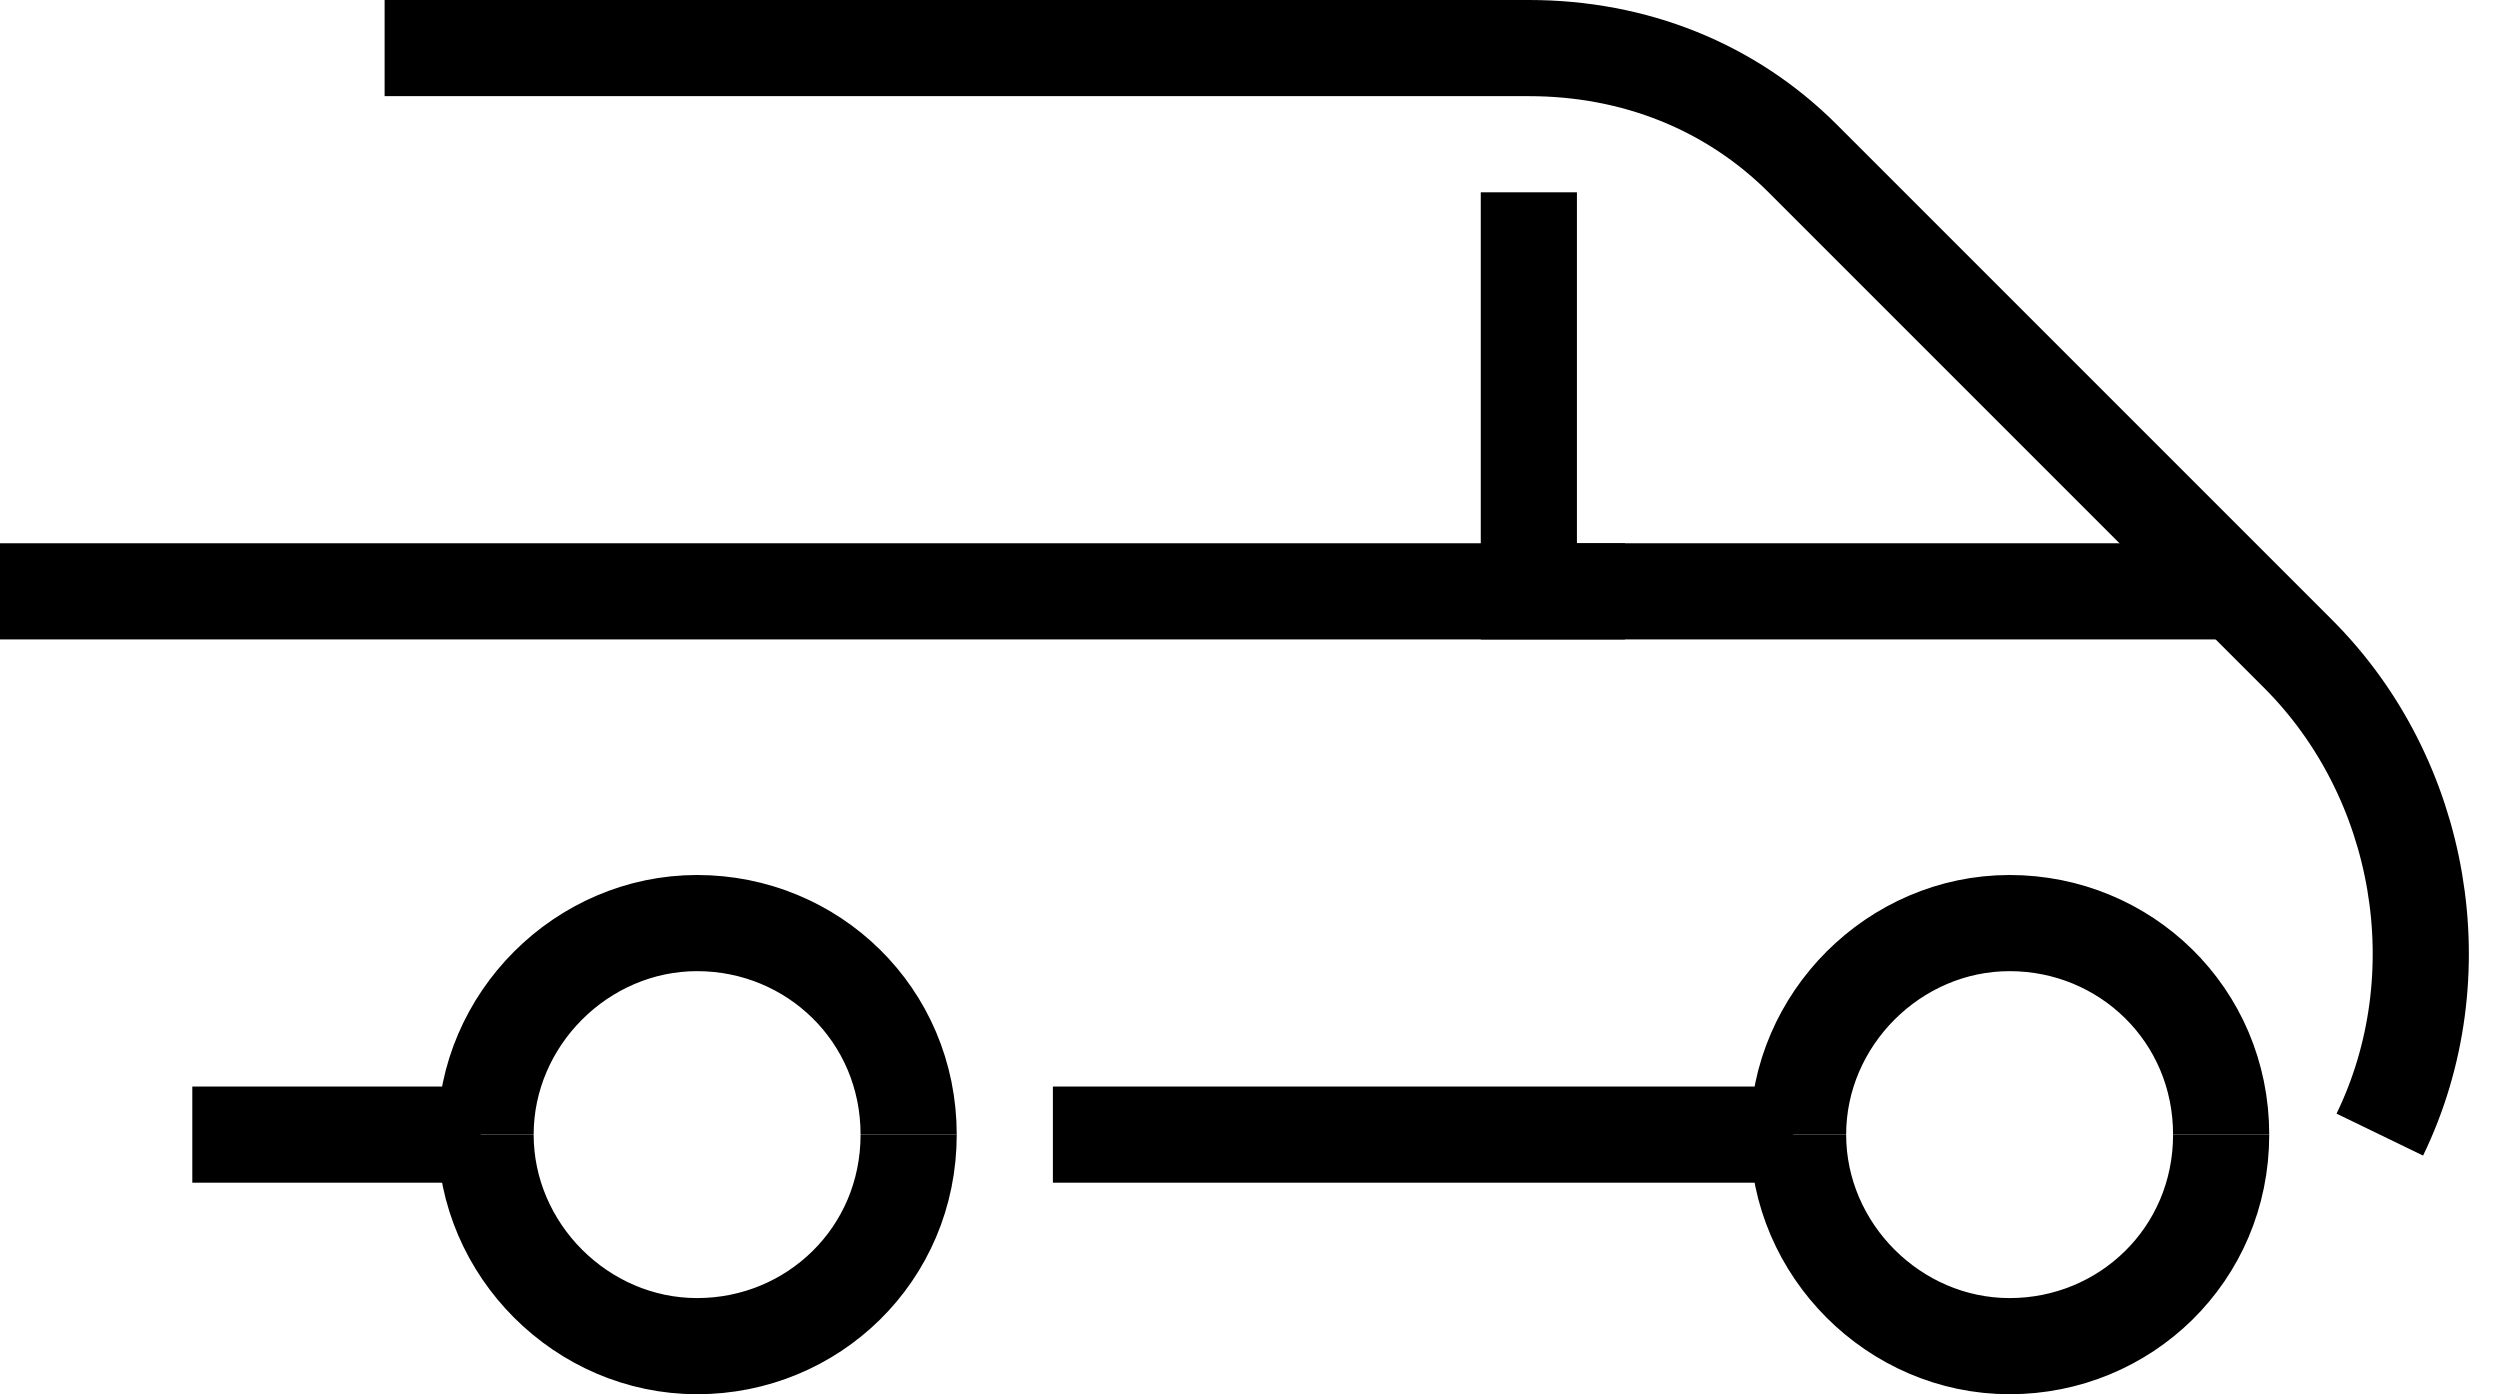 <svg width="52" height="29" viewBox="0 0 52 29" fill="none" xmlns="http://www.w3.org/2000/svg">
<path d="M37.3 23.6H21.9" stroke="black" stroke-width="2" stroke-miterlimit="10"/>
<path d="M8 1H31.8C34 1 36 1.8 37.5 3.3L47.8 13.6C50.4 16.2 51.1 20.3 49.5 23.6" stroke="black" stroke-width="2" stroke-miterlimit="10"/>
<path d="M10 23.6H4" stroke="black" stroke-width="2" stroke-miterlimit="10"/>
<path d="M46.2 23.6C46.2 26.1 44.2 28 41.8 28C39.4 28 37.4 26 37.4 23.6" stroke="black" stroke-width="2" stroke-miterlimit="10"/>
<path d="M46.2 23.6C46.2 21.1 44.2 19.2 41.8 19.2C39.4 19.2 37.4 21.2 37.4 23.6" stroke="black" stroke-width="2" stroke-miterlimit="10"/>
<path d="M18.9 23.6C18.9 26.1 16.9 28 14.5 28C12.1 28 10.1 26 10.1 23.6" stroke="black" stroke-width="2" stroke-miterlimit="10"/>
<path d="M18.9 23.6C18.9 21.1 16.9 19.2 14.5 19.2C12.1 19.2 10.1 21.2 10.1 23.6" stroke="black" stroke-width="2" stroke-miterlimit="10"/>
<path d="M46.2 12.3H31.8V4" stroke="black" stroke-width="2" stroke-miterlimit="10"/>
<path d="M33.8 12.3H0" stroke="black" stroke-width="2" stroke-miterlimit="10"/>
</svg>
